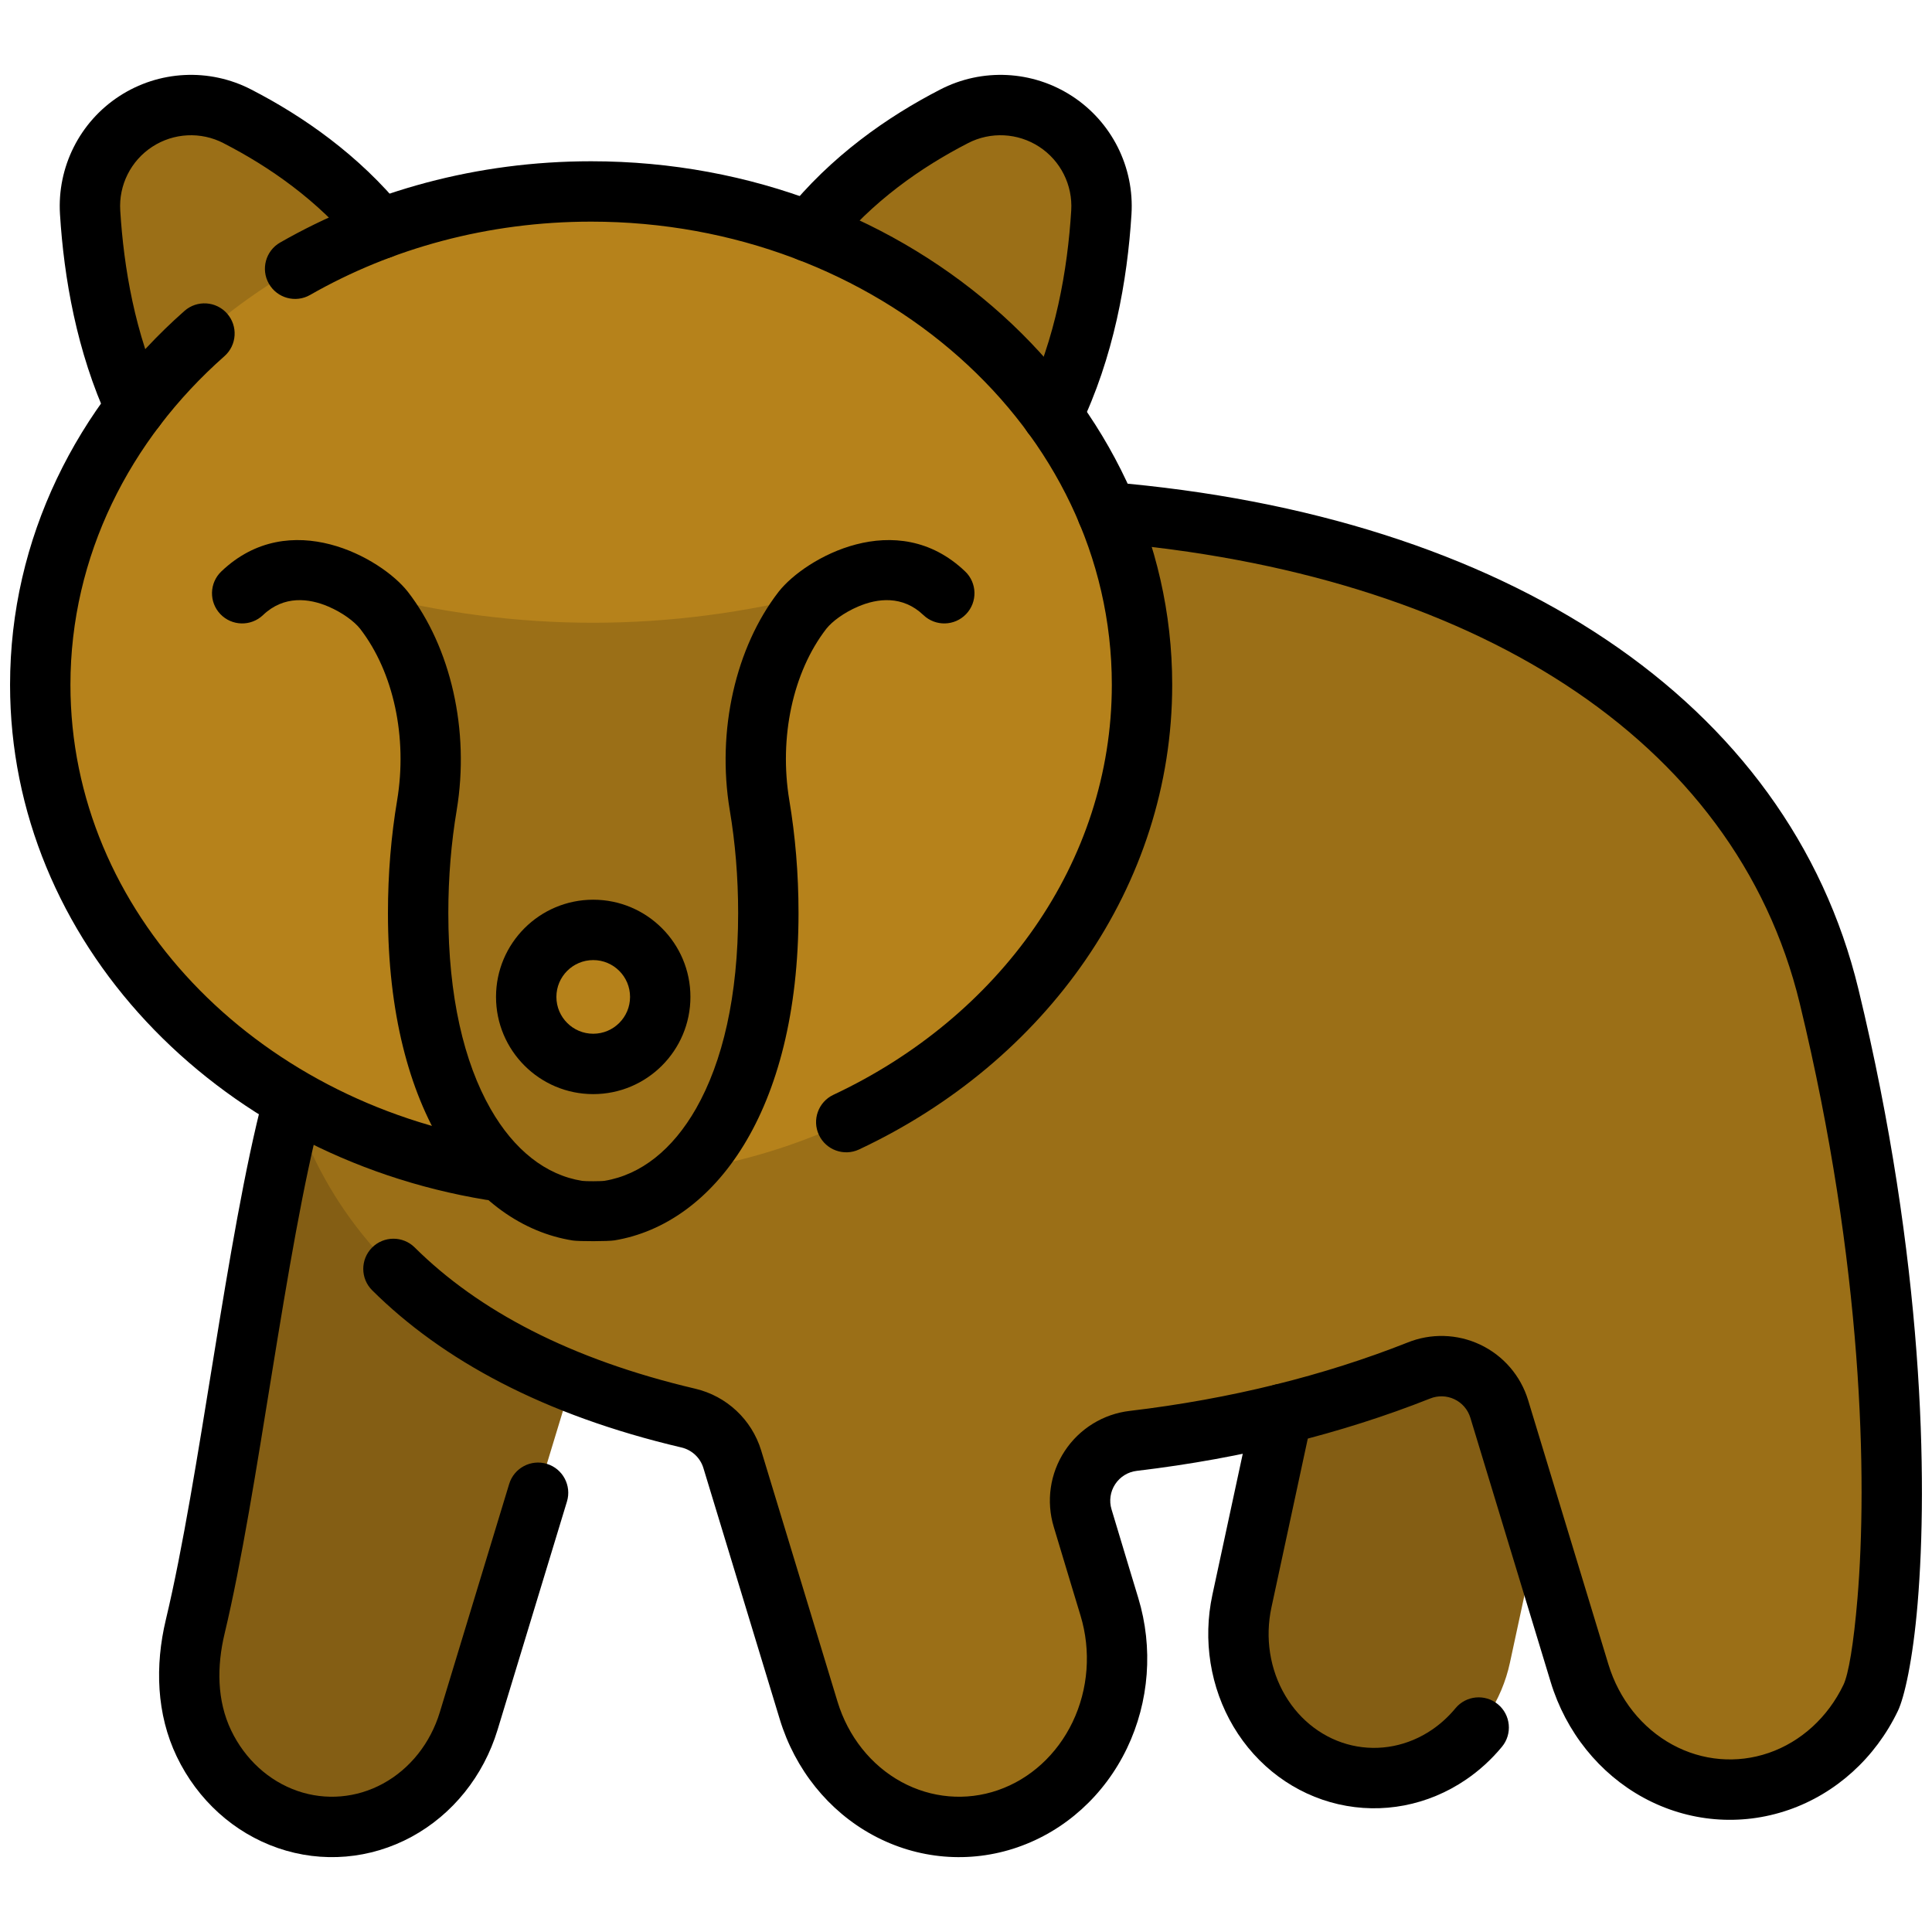 <svg clip-rule="evenodd" fill-rule="evenodd" stroke-linejoin="round" stroke-miterlimit="2" viewBox="0 0 96 96" xmlns="http://www.w3.org/2000/svg"><g><g><path d="m32.718 54.494-13.588-4.686c-4.911-5.401-6.628 19.307-9.43 31.023-.466 1.951-.427 4.006.435 5.803.862 1.796 2.358 3.154 4.16 3.775 0 0 .001.001.001.001 1.802.621 3.761.455 5.448-.463 1.686-.918 2.962-2.511 3.545-4.43 3.371-11.091 9.429-31.023 9.429-31.023z" fill="#845e14"/><path d="m81.586 52.165-13.317-3.06s-4.214 19.566-6.559 30.452c-.405 1.883-.093 3.851.869 5.47s2.494 2.756 4.26 3.162h.001c1.766.406 3.621.047 5.156-.998 1.536-1.045 2.626-2.691 3.032-4.574 2.345-10.886 6.558-30.452 6.558-30.452z" fill="#845e14"/><g fill="#9b6f17"><path d="m36.388 72.511c-.312-1.023-1.145-1.804-2.187-2.047-14.827-3.485-20.701-12.354-20.701-22.733 0-13.424 12.872-22.543 35.115-22.543 22.242 0 38.572 9.033 42.273 24.323 4.588 18.95 3.012 32.88 2.064 34.855-.947 1.976-2.593 3.469-4.574 4.153-.001 0-.001 0-.002 0-1.981.683-4.136.5-5.991-.509s-3.257-2.762-3.899-4.872c0 0-2.544-8.37-3.99-13.129-.246-.809-.822-1.476-1.586-1.838s-1.645-.384-2.427-.062c-4.234 1.676-9.023 2.877-14.162 3.487-.882.1-1.674.587-2.162 1.329s-.62 1.663-.362 2.513c.634 2.117 1.328 4.401 1.328 4.401.642 2.11.47 4.406-.478 6.381-.947 1.976-2.593 3.469-4.575 4.152 0 .001-.001.001-.001.001-1.982.683-4.137.5-5.992-.509-1.854-1.009-3.257-2.762-3.898-4.873 0 0-2.654-8.73-3.793-12.48z"/><path d="m39.107 13.039c2.225-3.472 5.406-5.768 8.296-7.255 1.607-.833 3.537-.737 5.053.251s2.383 2.716 2.269 4.522c-.229 3.701-1.089 8.204-3.512 11.984z"/><path d="m20.096 13.039c-2.225-3.472-5.406-5.768-8.296-7.255-1.607-.833-3.537-.737-5.053.251s-2.383 2.716-2.269 4.522c.229 3.701 1.089 8.204 3.512 11.984z"/></g><ellipse cx="29.373" cy="34.028" fill="#b6821b" rx="27.373" ry="24.515"/><path d="m40.786 29.479c-.388.282-.701.578-.907.84-1.908 2.462-2.724 6.157-2.139 9.685.284 1.686.438 3.49.438 5.363 0 8.905-3.472 14.053-7.886 14.786-.241.04-1.365.042-1.595.006-4.43-.701-7.92-5.864-7.92-14.792 0-1.873.154-3.677.437-5.363.586-3.528-.23-7.223-2.138-9.685-.207-.262-.519-.558-.907-.84 7.539 1.96 15.078 1.947 22.617 0z" fill="#9b6f17"/><circle cx="29.477" cy="49.536" fill="#b6821b" r="3.33"/></g><g><path d="m25.301 73.737-3.447 11.343c-.467 1.535-1.478 2.815-2.827 3.549-1.313.715-2.839.846-4.242.363l-.001-.001c-1.431-.493-2.612-1.58-3.297-3.006-.713-1.487-.714-3.19-.328-4.805 1.694-7.081 2.988-18.913 4.835-25.957.21-.801-.27-1.622-1.071-1.832-.801-.209-1.621.27-1.831 1.071-1.851 7.062-3.153 18.922-4.851 26.02-.546 2.287-.469 4.695.542 6.8 1.038 2.166 2.85 3.796 5.023 4.545 0 .001.001.001.001.001 2.201.759 4.594.557 6.654-.564 2.024-1.101 3.563-3.008 4.263-5.311 0 0 3.448-11.343 3.448-11.343.24-.792-.207-1.631-.999-1.872-.792-.24-1.631.207-1.872.999z"/><path d="m72.319 84.885c-.337.408-.729.768-1.167 1.066-1.184.806-2.614 1.089-3.976.776h-.001c-1.373-.315-2.559-1.208-3.306-2.466-.772-1.299-1.018-2.878-.692-4.388 0 0 2.002-9.298 2.002-9.298.174-.809-.341-1.608-1.15-1.782-.81-.174-1.608.341-1.783 1.15l-2.002 9.298c-.486 2.256-.107 4.613 1.045 6.552 1.176 1.979 3.055 3.362 5.214 3.858h.001c2.17.499 4.45.064 6.336-1.22.672-.457 1.274-1.009 1.792-1.636.527-.638.437-1.584-.201-2.111-.639-.528-1.585-.438-2.112.201z"/><path d="m54.896 26.944c18.173 1.519 31.333 9.695 34.534 22.92 3.161 13.054 3.358 23.687 2.867 29.559-.191 2.275-.444 3.767-.697 4.295-.77 1.605-2.101 2.827-3.711 3.383h-.002c-1.582.546-3.304.398-4.785-.409-1.517-.825-2.656-2.265-3.181-3.991l-3.99-13.129c-.369-1.213-1.233-2.214-2.379-2.756-1.142-.541-2.458-.577-3.627-.1-4.12 1.631-8.781 2.797-13.781 3.39-1.317.15-2.506.881-3.239 1.996-.732 1.114-.931 2.496-.543 3.772.633 2.114 1.328 4.401 1.328 4.401.532 1.751.391 3.657-.395 5.296-.771 1.606-2.101 2.828-3.711 3.383l-.002.001c-1.583.546-3.304.397-4.786-.409-1.516-.825-2.655-2.265-3.18-3.991l-3.793-12.48c-.468-1.536-1.717-2.706-3.28-3.072-6.209-1.459-10.78-3.885-13.936-7.017-.587-.583-1.538-.579-2.121.008-.583.588-.58 1.538.008 2.121 3.485 3.46 8.505 6.197 15.364 7.809h.001c.521.122.938.512 1.093 1.024 0 0 3.794 12.48 3.794 12.48.758 2.495 2.424 4.56 4.617 5.753 2.228 1.213 4.817 1.431 7.197.61 0 0 .001 0 .001-.001 2.353-.811 4.314-2.576 5.439-4.921 1.108-2.312 1.311-4.997.56-7.467 0 0-.693-2.281-1.326-4.395-.001-.002-.001-.004-.002-.006-.129-.423-.063-.882.181-1.252.243-.37.638-.613 1.077-.663.003 0 .006 0 .008-.001 5.275-.626 10.191-1.86 14.537-3.582.007-.002.013-.005.019-.007.391-.161.832-.15 1.214.031s.67.514.793.919c0 0 3.99 13.128 3.99 13.128.758 2.495 2.424 4.56 4.617 5.754 2.228 1.212 4.817 1.43 7.197.609h.002c2.352-.811 4.313-2.577 5.438-4.922.316-.658.744-2.502.981-5.342.508-6.062.323-17.039-2.94-30.515-3.471-14.338-17.499-23.557-37.2-25.203-.825-.069-1.551.545-1.62 1.37s.545 1.55 1.37 1.619z"/><path d="m41.376 12.446c1.962-2.454 4.437-4.157 6.714-5.328.001-.001.002-.002.004-.003 1.126-.584 2.48-.516 3.543.177s1.671 1.904 1.591 3.171v.001c-.181 2.918-.766 6.366-2.289 9.5-.362.745-.051 1.643.693 2.005.745.362 1.643.052 2.005-.693 1.705-3.508 2.383-7.36 2.585-10.625.148-2.345-.978-4.589-2.946-5.872-1.969-1.284-4.477-1.409-6.563-.327-2.605 1.341-5.431 3.307-7.68 6.121-.517.647-.412 1.591.235 2.108.646.517 1.591.412 2.108-.235z"/><path d="m8.1 19.618c-1.401-3.041-1.951-6.343-2.125-9.154v-.001c-.08-1.267.528-2.478 1.591-3.171s2.417-.761 3.543-.177c.002.001.003.002.004.003 2.239 1.151 4.669 2.817 6.616 5.206.523.642 1.468.739 2.11.216s.738-1.469.216-2.11c-2.231-2.738-5.004-4.66-7.569-5.98-2.082-1.08-4.59-.955-6.559.329-1.968 1.283-3.094 3.527-2.946 5.872.195 3.14.829 6.825 2.395 10.223.346.752 1.238 1.081 1.99.734.752-.346 1.081-1.238.734-1.99z"/><path d="m24.639 56.658c-11.984-1.975-21.139-11.33-21.139-22.63 0-6.391 2.939-12.168 7.653-16.33.62-.548.679-1.497.131-2.118-.548-.62-1.497-.679-2.117-.131-5.358 4.731-8.667 11.314-8.667 18.579 0 12.716 10.166 23.367 23.651 25.59.817.135 1.59-.419 1.724-1.236.135-.817-.419-1.589-1.236-1.724zm-9.231-42.002c4.035-2.308 8.827-3.643 13.965-3.643 14.237 0 25.873 10.264 25.873 23.015 0 8.856-5.636 16.525-13.834 20.372-.749.352-1.072 1.246-.72 1.995.351.749 1.245 1.072 1.995.721 9.268-4.35 15.559-13.075 15.559-23.088 0-14.31-12.894-26.015-28.873-26.015-5.687 0-10.99 1.484-15.455 4.039-.718.412-.968 1.329-.556 2.047.411.719 1.328.968 2.046.557z"/><path d="m47.957 28.394c-3.408-3.253-7.949-.66-9.256.996-.003.003-.005.007-.008.01-2.139 2.761-3.089 6.894-2.433 10.849.001.002.001.003.001.004.271 1.608.417 3.328.417 5.114 0 4.133-.773 7.402-2.091 9.715-1.162 2.038-2.736 3.291-4.541 3.591-.169.028-.954.029-1.114.004-1.81-.286-3.389-1.535-4.554-3.574-1.324-2.315-2.101-5.592-2.101-9.736 0-1.786.146-3.506.417-5.114 0-.001 0-.002 0-.004.656-3.955-.293-8.088-2.432-10.849-.003-.003-.006-.007-.009-.01-1.306-1.656-5.848-4.249-9.255-.996-.599.571-.621 1.522-.049 2.12.571.599 1.521.621 2.12.05 1.036-.989 2.284-.839 3.253-.422.697.3 1.278.733 1.569 1.097 1.678 2.169 2.358 5.421 1.844 8.519-.297 1.762-.458 3.649-.458 5.609 0 9.944 4.251 15.493 9.186 16.273.299.047 1.761.045 2.074-.007 4.915-.817 9.141-6.351 9.141-16.266 0-1.96-.162-3.847-.459-5.612-.513-3.095.167-6.347 1.841-8.512.289-.364.872-.8 1.573-1.101.969-.417 2.217-.567 3.252.422.599.571 1.549.549 2.121-.05.572-.598.55-1.549-.049-2.12z"/><path d="m29.477 44.706c-2.665 0-4.83 2.164-4.83 4.83 0 2.665 2.165 4.83 4.83 4.83 2.666 0 4.83-2.165 4.83-4.83 0-2.666-2.164-4.83-4.83-4.83zm0 3c1.01 0 1.83.82 1.83 1.83s-.82 1.83-1.83 1.83-1.83-.82-1.83-1.83.82-1.83 1.83-1.83z"/></g></g></svg>
